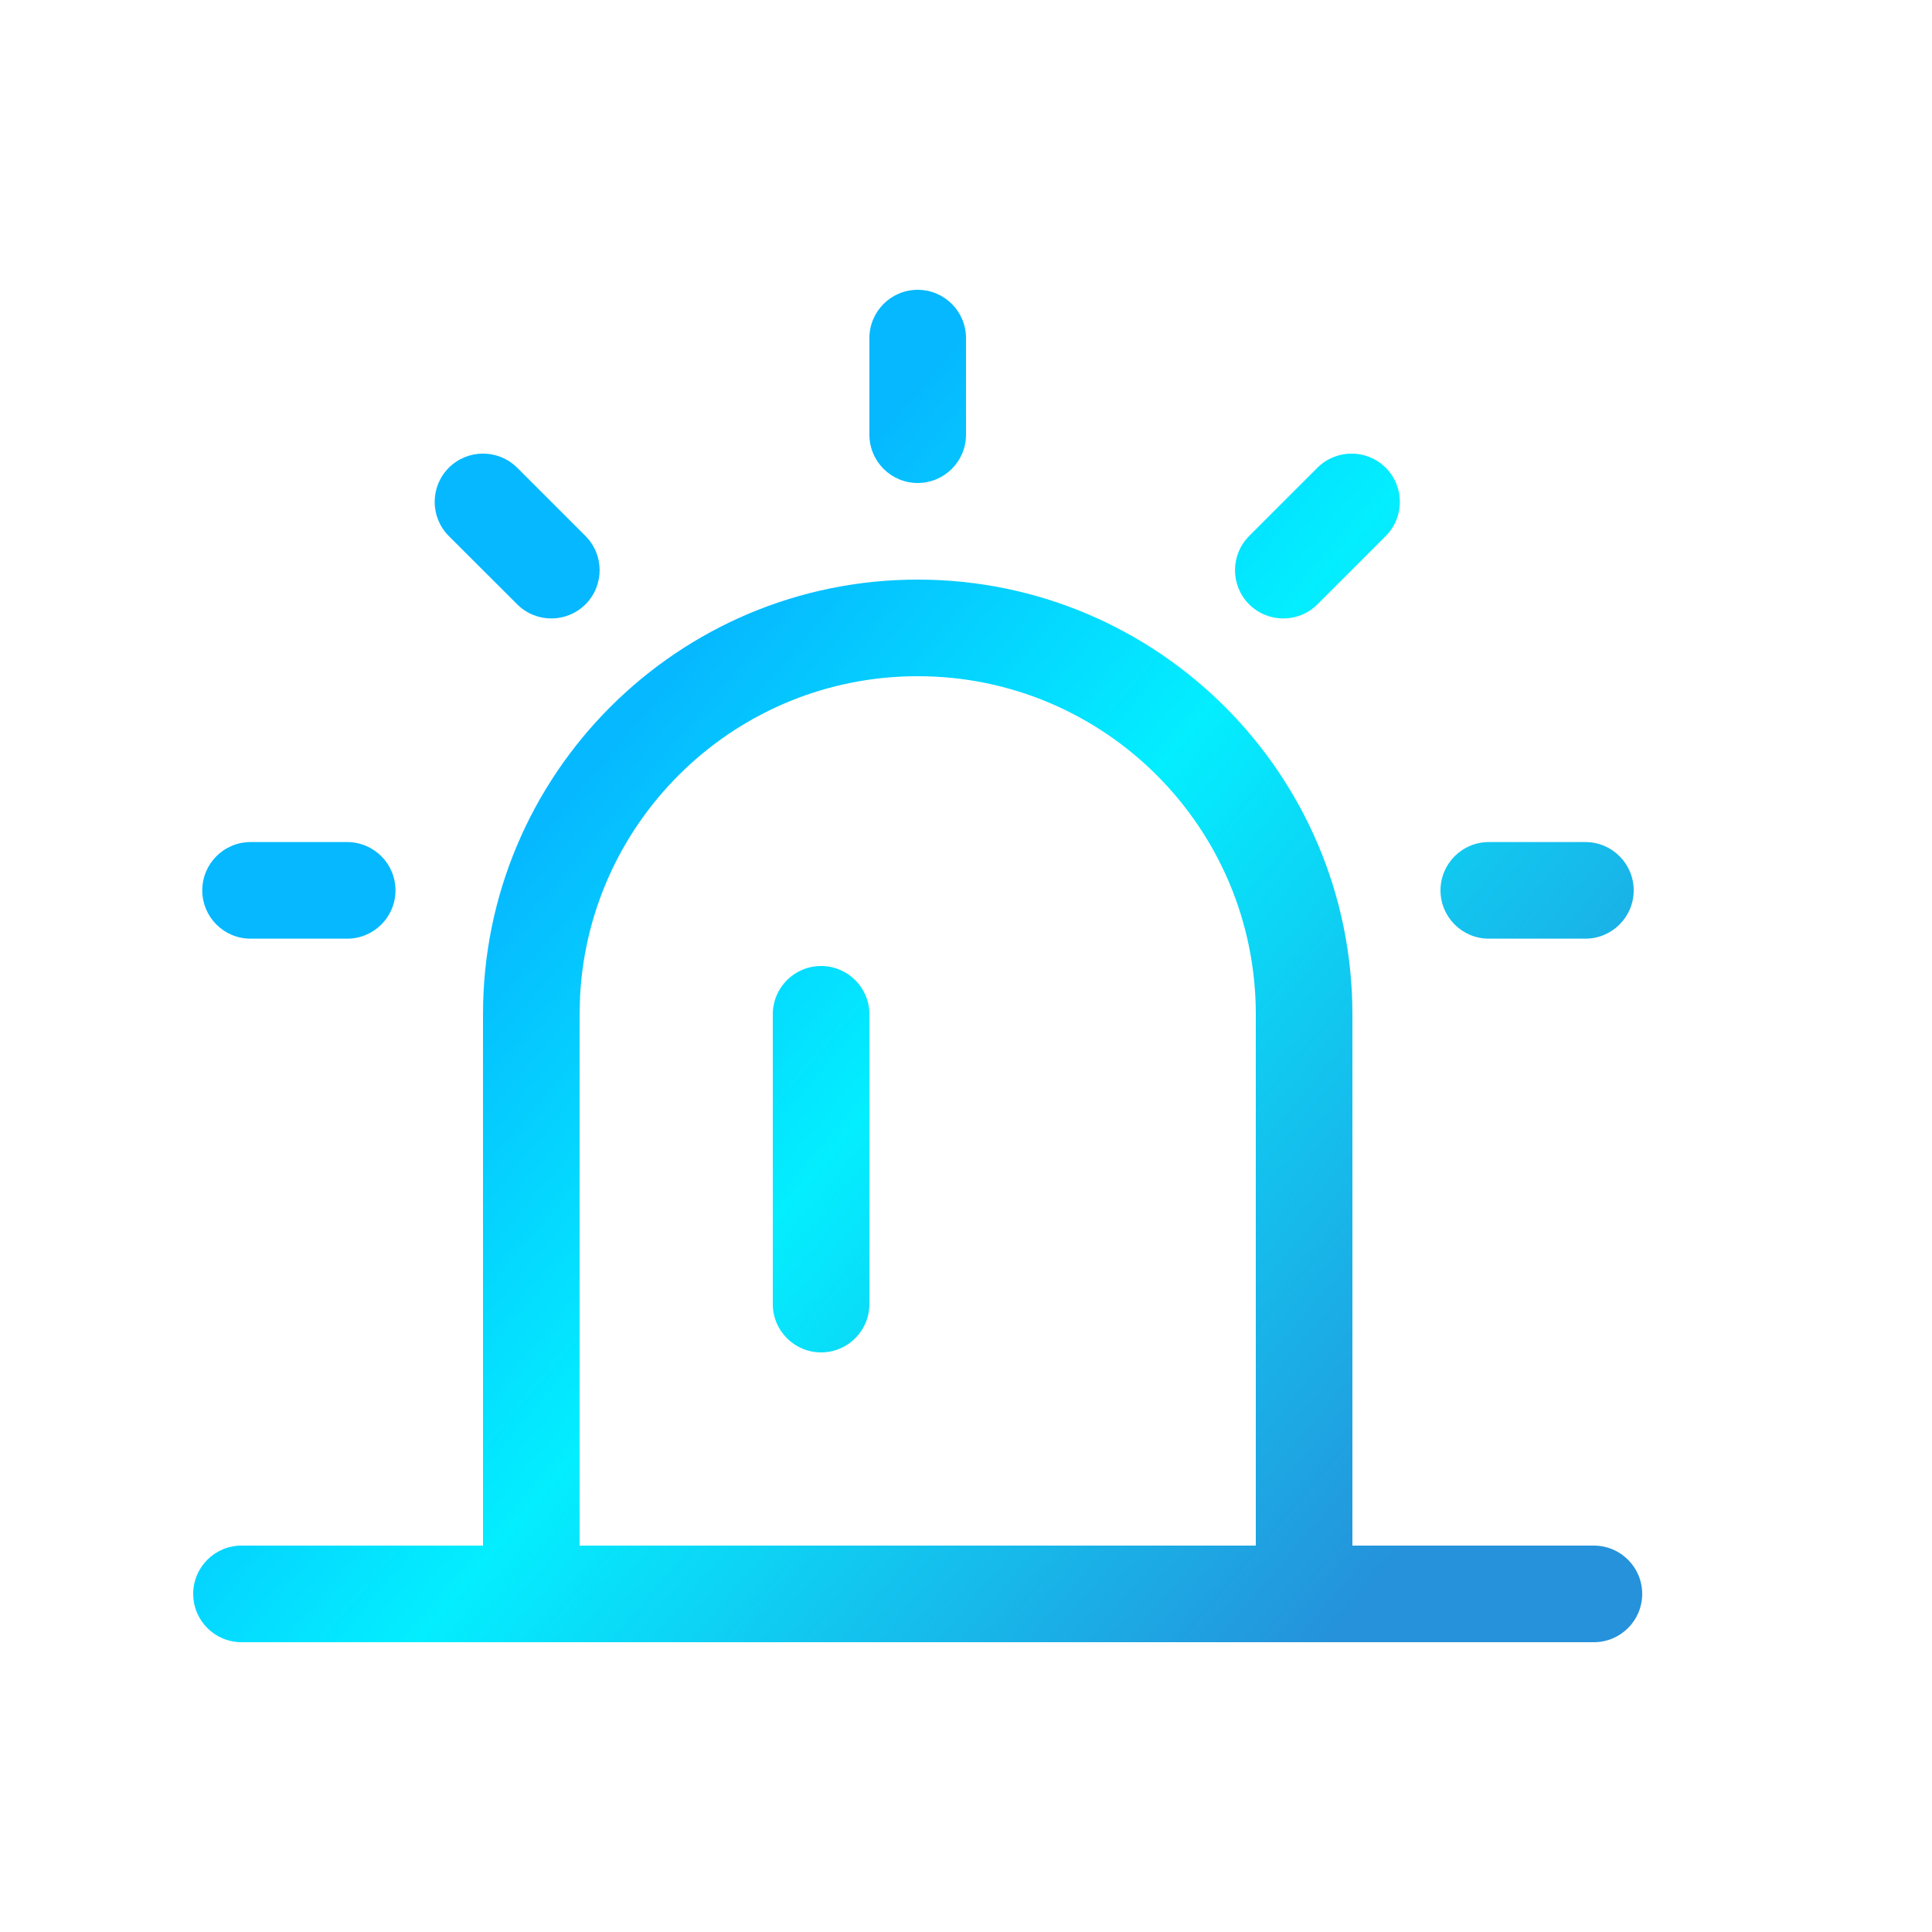 <?xml version="1.0" encoding="UTF-8"?>
<svg width="20px" height="20px" viewBox="0 0 20 20" version="1.1" xmlns="http://www.w3.org/2000/svg" xmlns:xlink="http://www.w3.org/1999/xlink">
    <title>Alert</title>
    <defs>
        <linearGradient x1="21.44%" y1="30.73%" x2="89.579%" y2="85.499%" id="linearGradient-1">
            <stop stop-color="#06B8FF" offset="8.362%"></stop>
            <stop stop-color="#03EEFF" offset="43.725%"></stop>
            <stop stop-color="#2592DB" offset="100%"></stop>
        </linearGradient>
    </defs>
    <g id="页面-1" stroke="none" stroke-width="1" fill="none" fill-rule="evenodd">
        <g id="在线漏洞" transform="translate(-29, -416)" fill="url(#linearGradient-1)">
            <g id="编组-27备份" transform="translate(29, 415)">
                <g id="Alert" transform="translate(0, 1)">
                    <path d="M9.5,6 C11.985,6 14,8.015 14,10.5 L14,16 L16.5,16 C16.776,16 17,16.224 17,16.5 C17,16.776 16.776,17 16.5,17 L2.5,17 C2.224,17 2,16.776 2,16.5 C2,16.224 2.224,16 2.5,16 L5,16 L5,10.5 C5,8.015 7.015,6 9.5,6 Z M9.5,7 C7.631,7 6.105,8.464 6.005,10.308 L6,10.5 L6,16 L13,16 L13,10.5 C13,8.567 11.433,7 9.5,7 Z M8.5,10 C8.776,10 9,10.224 9,10.5 L9,13.5 C9,13.776 8.776,14 8.5,14 C8.224,14 8,13.776 8,13.5 L8,10.5 C8,10.224 8.224,10 8.5,10 Z M3.594,8.717 C3.87,8.717 4.094,8.941 4.094,9.217 C4.094,9.493 3.87,9.717 3.594,9.717 L2.594,9.717 C2.317,9.717 2.094,9.493 2.094,9.217 C2.094,8.941 2.317,8.717 2.594,8.717 L3.594,8.717 Z M16.412,8.717 C16.688,8.717 16.912,8.941 16.912,9.217 C16.912,9.493 16.688,9.717 16.412,9.717 L15.412,9.717 C15.136,9.717 14.912,9.493 14.912,9.217 C14.912,8.941 15.136,8.717 15.412,8.717 L16.412,8.717 Z M5.354,4.842 L6.061,5.549 C6.256,5.744 6.256,6.061 6.061,6.256 C5.865,6.451 5.549,6.451 5.354,6.256 L4.646,5.549 C4.451,5.354 4.451,5.037 4.646,4.842 C4.842,4.647 5.158,4.647 5.354,4.842 Z M13.638,4.842 C13.833,4.647 14.15,4.647 14.345,4.842 C14.54,5.037 14.54,5.354 14.345,5.549 L14.345,5.549 L13.638,6.256 C13.443,6.451 13.126,6.451 12.931,6.256 C12.736,6.061 12.736,5.744 12.931,5.549 L12.931,5.549 Z M9.5,3 C9.776,3 10,3.224 10,3.5 L10,4.5 C10,4.776 9.776,5 9.5,5 C9.224,5 9,4.776 9,4.5 L9,3.5 C9,3.224 9.224,3 9.5,3 Z" id="形状结合"></path>
                </g>
            </g>
        </g>
    </g>
</svg>